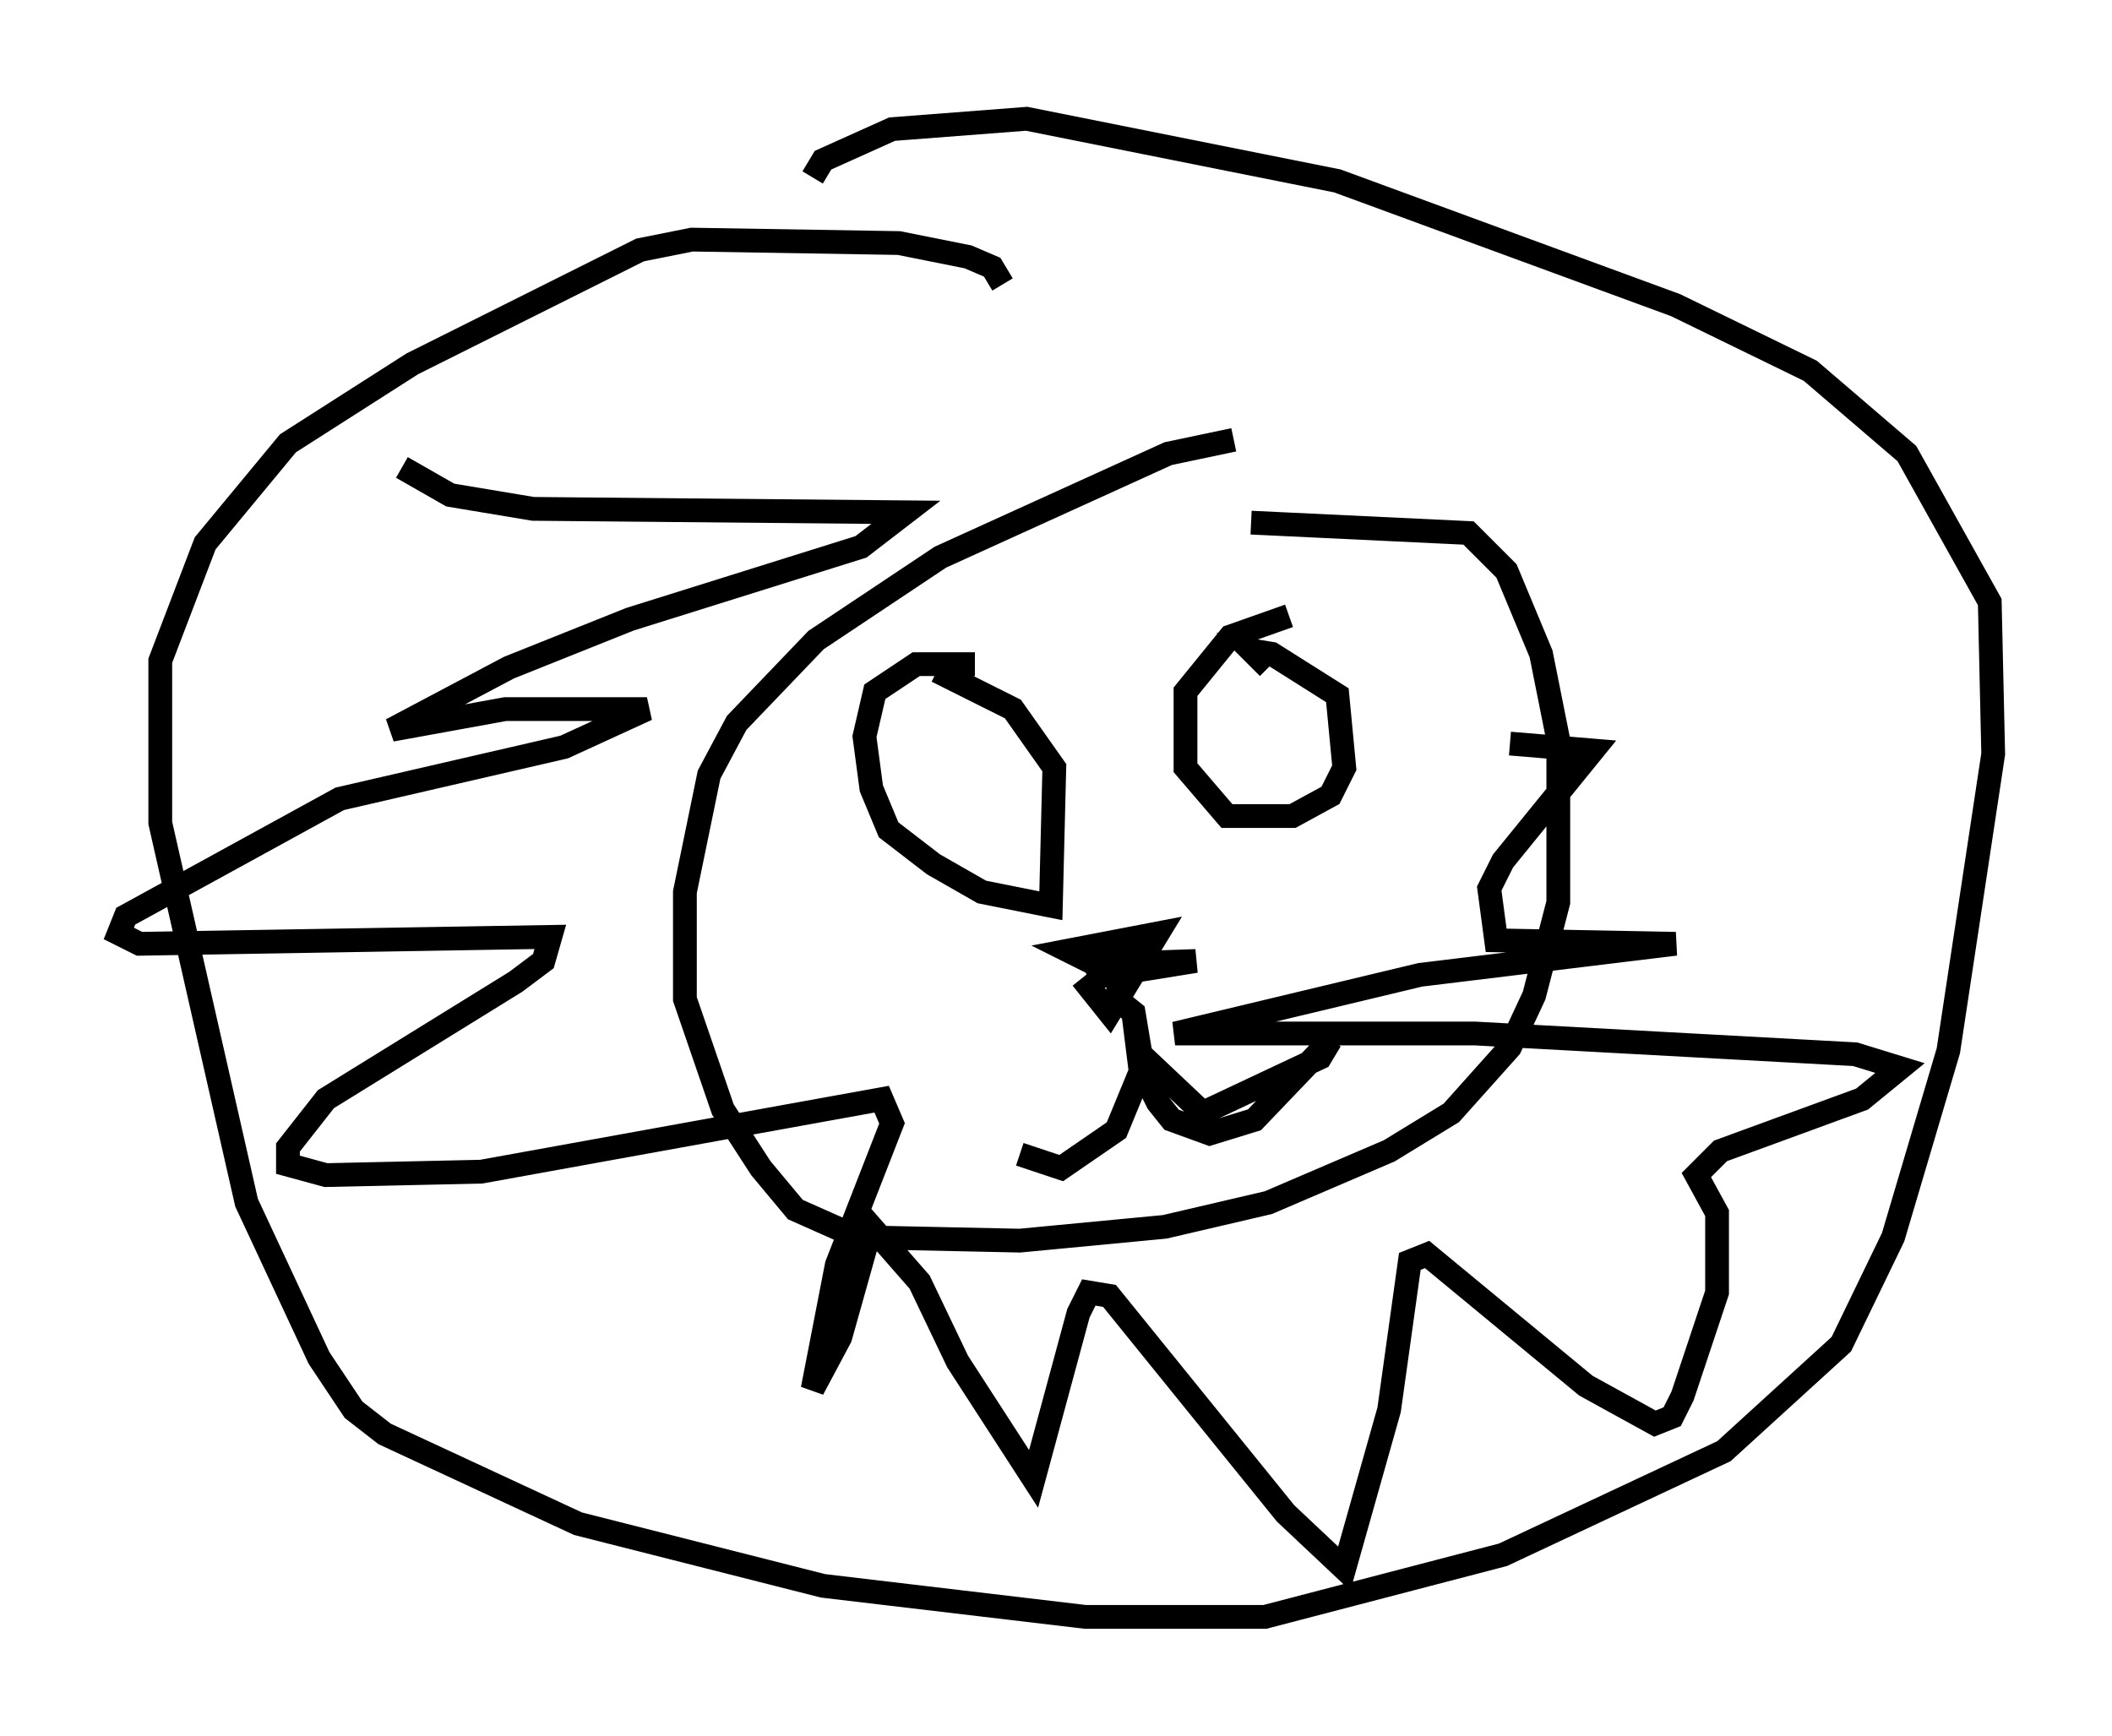 <?xml version="1.0" encoding="utf-8" ?>
<svg baseProfile="full" height="73.039" version="1.1" width="88.871" xmlns="http://www.w3.org/2000/svg" xmlns:ev="http://www.w3.org/2001/xml-events" xmlns:xlink="http://www.w3.org/1999/xlink"><defs /><rect fill="white" height="73.039" width="88.871" x="0" y="0" /><path d="M57.871, 18.799 m-5.955, -0.291 l-2.76, 0.581 -9.587, 4.358 l-5.229, 3.486 -3.341, 3.486 l-1.162, 2.179 -1.017, 4.939 l0.0, 4.503 1.598, 4.648 l1.598, 2.469 1.453, 1.743 l2.615, 1.162 6.827, 0.145 l6.101, -0.581 4.358, -1.017 l5.084, -2.179 2.615, -1.598 l2.469, -2.76 1.017, -2.179 l1.017, -3.922 0.0, -6.827 l-0.726, -3.631 -1.453, -3.486 l-1.598, -1.598 -9.151, -0.436 m-10.458, -10.022 l-0.436, -0.726 -1.017, -0.436 l-2.905, -0.581 -8.715, -0.145 l-2.179, 0.436 -9.587, 4.793 l-5.229, 3.341 -3.486, 4.212 l-1.888, 4.939 0.0, 6.827 l3.631, 15.978 3.05, 6.536 l1.453, 2.179 1.307, 1.017 l8.134, 3.777 10.313, 2.615 l11.039, 1.307 7.553, 0.0 l10.022, -2.615 9.296, -4.358 l4.939, -4.503 2.179, -4.503 l2.324, -7.844 1.888, -12.492 l-0.145, -6.391 -3.486, -6.246 l-4.067, -3.486 -5.665, -2.76 l-14.235, -5.229 -13.073, -2.615 l-5.665, 0.436 -2.905, 1.307 l-0.436, 0.726 m11.33, 33.698 l1.162, 1.453 2.034, -3.341 l-3.777, 0.726 1.162, 0.581 l4.212, -0.145 -4.503, 0.726 l1.453, -0.581 -0.291, 1.453 l0.726, 0.581 0.291, 1.743 l2.615, 2.469 4.939, -2.324 l0.436, -0.726 -3.196, 3.341 l-1.888, 0.581 -1.598, -0.581 l-0.581, -0.726 -0.726, -1.453 l-0.291, -2.179 0.291, 2.324 l-1.017, 2.469 -2.324, 1.598 l-1.743, -0.581 m-1.888, -20.626 l-2.469, 0.0 -1.743, 1.162 l-0.436, 1.888 0.291, 2.179 l0.726, 1.743 1.888, 1.453 l2.034, 1.162 2.905, 0.581 l0.145, -5.81 -1.743, -2.469 l-3.196, -1.598 m14.816, -2.324 l-2.469, 0.872 -1.888, 2.324 l0.0, 3.196 1.743, 2.034 l2.76, 0.0 1.598, -0.872 l0.581, -1.162 -0.291, -3.05 l-2.76, -1.743 -0.872, -0.145 l0.726, 0.726 m-0.726, 2.615 l0.0, 0.0 m-12.056, 3.05 l0.0, 0.0 m-23.676, -14.089 l2.034, 1.162 3.486, 0.581 l15.687, 0.145 -1.888, 1.453 l-9.732, 3.05 -5.084, 2.034 l-4.939, 2.615 4.793, -0.872 l5.955, 0.0 -3.486, 1.598 l-9.441, 2.179 -9.006, 4.939 l-0.291, 0.726 0.872, 0.436 l17.285, -0.291 -0.291, 1.017 l-1.162, 0.872 -7.989, 4.939 l-1.598, 2.034 0.0, 0.726 l1.598, 0.436 6.536, -0.145 l16.849, -3.05 0.436, 1.017 l-2.324, 5.955 -1.017, 5.229 l1.162, -2.179 1.307, -4.648 l2.034, 2.324 1.598, 3.341 l3.196, 4.939 1.888, -6.972 l0.436, -0.872 0.872, 0.145 l7.408, 9.151 2.469, 2.324 l1.888, -6.682 0.872, -6.246 l0.726, -0.291 6.682, 5.52 l2.905, 1.598 0.726, -0.291 l0.436, -0.872 1.453, -4.358 l0.0, -3.341 -0.872, -1.598 l1.017, -1.017 5.955, -2.179 l1.598, -1.307 -1.888, -0.581 l-15.978, -0.872 -12.637, 0.0 l10.313, -2.469 10.749, -1.307 l-7.553, -0.145 -0.291, -2.179 l0.581, -1.162 3.777, -4.648 l-3.486, -0.291 " fill="none" stroke="black" stroke-width="1" /></svg>